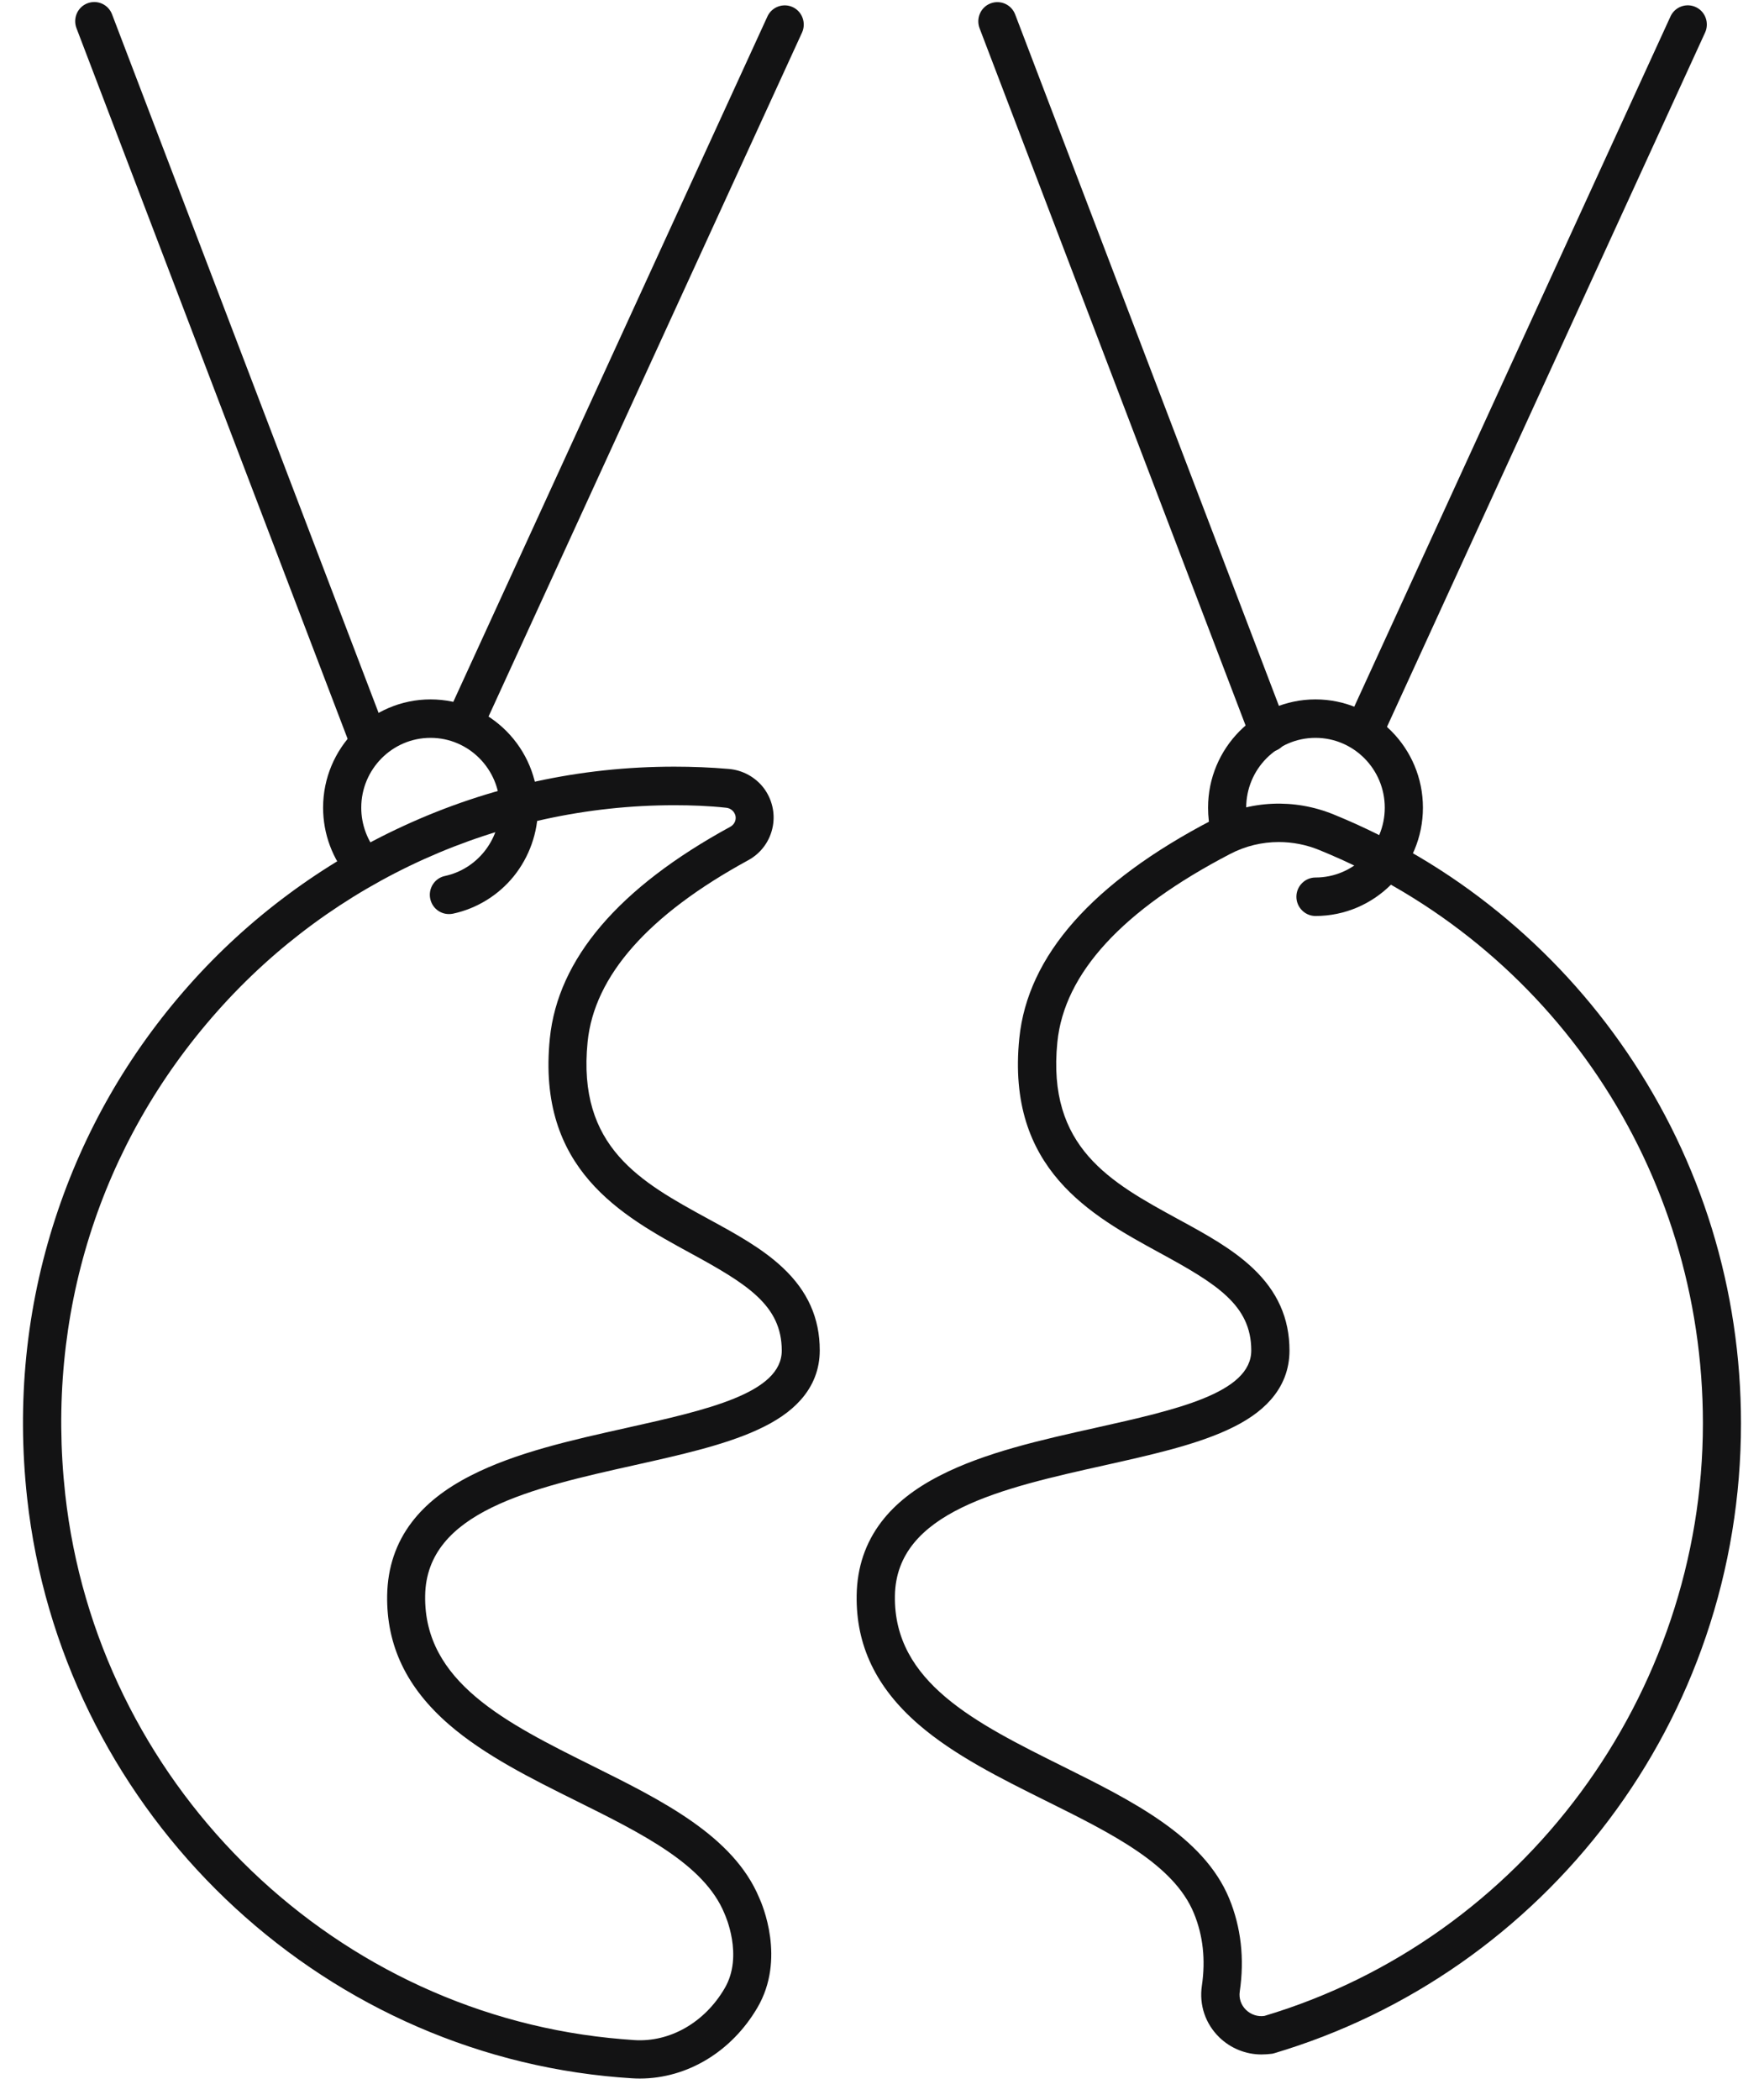 <svg width="63" height="75" viewBox="0 0 63 75" fill="none" xmlns="http://www.w3.org/2000/svg">
<path d="M45.05 73.369C44.495 73.369 43.954 73.152 43.547 72.758C43.048 72.271 42.823 71.601 42.924 70.914C43.061 69.987 42.966 69.117 42.637 68.321C41.917 66.576 39.7 65.476 37.349 64.309C35.742 63.51 34.076 62.682 32.808 61.585C31.289 60.27 30.565 58.759 30.595 56.965C30.611 55.975 30.908 55.095 31.478 54.349C31.97 53.705 32.655 53.162 33.574 52.693C35.175 51.871 37.193 51.421 39.142 50.987C41.995 50.349 44.688 49.751 44.688 48.227C44.688 46.607 43.446 45.847 41.421 44.743C38.976 43.409 35.931 41.75 36.404 37.077C36.701 34.129 39.022 31.507 43.302 29.279C44.645 28.579 46.223 28.51 47.635 29.088C49.747 29.949 51.723 31.119 53.503 32.568C55.27 34.004 56.818 35.687 58.102 37.573C60.769 41.483 62.178 46.068 62.178 50.833C62.178 53.435 61.757 55.995 60.929 58.433C60.127 60.793 58.96 63.001 57.457 64.996C55.97 66.968 54.194 68.686 52.179 70.099C50.132 71.532 47.889 72.616 45.506 73.326C45.483 73.333 45.46 73.339 45.437 73.343C45.307 73.359 45.177 73.369 45.05 73.369ZM45.672 30.071C45.072 30.071 44.476 30.212 43.931 30.498C40.084 32.499 38.011 34.76 37.763 37.215C37.385 40.977 39.661 42.22 42.073 43.537C43.064 44.076 44 44.589 44.733 45.279C45.623 46.114 46.053 47.08 46.053 48.23C46.053 48.897 45.825 49.492 45.376 49.998C45.007 50.415 44.492 50.77 43.801 51.082C42.614 51.621 41.072 51.966 39.439 52.331C35.785 53.146 32.006 53.99 31.961 56.991C31.912 60.076 34.849 61.535 37.956 63.08C40.427 64.309 42.979 65.577 43.899 67.796C44.322 68.824 44.45 69.941 44.277 71.121C44.241 71.364 44.322 71.601 44.498 71.775C44.678 71.949 44.919 72.028 45.16 71.992C54.383 69.235 60.818 60.54 60.818 50.829C60.818 41.786 55.442 33.751 47.126 30.36C46.657 30.166 46.161 30.071 45.672 30.071Z" fill="#131314"/>
<path d="M22.848 74.229C22.753 74.229 22.655 74.226 22.561 74.219C22.248 74.2 21.932 74.173 21.619 74.141C10.851 73.023 2.166 64.348 0.97 53.507C0.592 50.08 0.931 46.708 1.981 43.494C2.985 40.415 4.589 37.622 6.743 35.193C7.806 33.994 8.996 32.903 10.28 31.95C11.575 30.987 12.967 30.159 14.427 29.489C17.466 28.089 20.716 27.379 24.08 27.379C24.732 27.379 25.387 27.405 26.033 27.461C26.525 27.504 26.975 27.75 27.275 28.141C27.568 28.529 27.689 29.025 27.601 29.505C27.506 30.024 27.187 30.468 26.721 30.721C23.154 32.666 21.224 34.852 20.986 37.208C20.608 40.97 22.884 42.212 25.296 43.53C26.287 44.069 27.223 44.582 27.956 45.272C28.846 46.107 29.277 47.073 29.277 48.223C29.277 48.89 29.048 49.485 28.599 49.991C28.23 50.408 27.715 50.763 27.024 51.075C25.837 51.614 24.295 51.959 22.662 52.324C19.008 53.139 15.229 53.983 15.184 56.984C15.135 60.069 18.072 61.528 21.179 63.073C23.643 64.299 26.193 65.564 27.115 67.775C27.223 68.009 28.064 69.961 27.053 71.692C26.127 73.276 24.537 74.229 22.848 74.229ZM24.083 28.756C17.863 28.756 11.914 31.437 7.764 36.113C3.555 40.852 1.625 46.977 2.329 53.359C3.454 63.559 11.627 71.728 21.762 72.78C22.059 72.81 22.356 72.836 22.652 72.856C23.927 72.938 25.169 72.228 25.883 71.002C26.564 69.839 25.889 68.373 25.883 68.36C25.876 68.347 25.873 68.341 25.87 68.327C25.149 66.582 22.933 65.482 20.582 64.315C18.975 63.517 17.309 62.688 16.041 61.591C14.522 60.276 13.798 58.765 13.827 56.971C13.844 55.981 14.14 55.101 14.711 54.355C15.203 53.711 15.888 53.169 16.807 52.699C18.408 51.877 20.426 51.427 22.375 50.993C25.228 50.355 27.92 49.758 27.92 48.233C27.92 46.613 26.678 45.853 24.654 44.749C22.209 43.415 19.164 41.756 19.637 37.083C19.924 34.247 22.091 31.703 26.078 29.528C26.18 29.472 26.248 29.38 26.268 29.275C26.294 29.137 26.235 29.038 26.199 28.992C26.16 28.943 26.075 28.858 25.925 28.845C25.316 28.779 24.696 28.756 24.083 28.756Z" fill="#131314"/>
<path d="M16.031 32.643C15.715 32.643 15.435 32.423 15.366 32.098C15.288 31.726 15.523 31.361 15.891 31.283C17.026 31.04 17.85 30.014 17.85 28.844C17.85 27.471 16.742 26.35 15.376 26.35C14.013 26.35 12.902 27.467 12.902 28.844C12.902 29.449 13.12 30.034 13.515 30.487C13.762 30.773 13.736 31.207 13.453 31.457C13.169 31.707 12.739 31.68 12.491 31.394C11.878 30.688 11.539 29.784 11.539 28.844C11.539 26.712 13.26 24.977 15.376 24.977C17.492 24.977 19.213 26.712 19.213 28.844C19.213 29.735 18.903 30.606 18.346 31.296C17.795 31.976 17.022 32.449 16.175 32.63C16.126 32.64 16.077 32.643 16.031 32.643Z" fill="#131314"/>
<path d="M46.981 32.712C46.607 32.712 46.3 32.403 46.3 32.025C46.3 31.647 46.607 31.338 46.981 31.338C48.344 31.338 49.456 30.221 49.456 28.844C49.456 27.471 48.347 26.35 46.981 26.35C45.616 26.35 44.507 27.467 44.507 28.844C44.507 29.048 44.53 29.248 44.579 29.442C44.67 29.811 44.445 30.182 44.08 30.274C43.715 30.366 43.347 30.139 43.255 29.771C43.18 29.469 43.145 29.157 43.145 28.844C43.145 26.712 44.866 24.977 46.981 24.977C49.097 24.977 50.819 26.712 50.819 28.844C50.819 30.977 49.097 32.712 46.981 32.712Z" fill="#131314"/>
<path d="M48.71 26.805C48.615 26.805 48.518 26.785 48.426 26.742C48.084 26.584 47.937 26.174 48.094 25.832L59.66 0.588C59.817 0.243 60.224 0.095 60.563 0.253C60.906 0.41 61.052 0.821 60.896 1.163L49.329 26.407C49.215 26.657 48.968 26.805 48.71 26.805Z" fill="#131314"/>
<path d="M45.312 26.851C45.038 26.851 44.781 26.683 44.677 26.411L34.985 1.009C34.851 0.654 35.024 0.256 35.376 0.122C35.728 -0.013 36.122 0.161 36.256 0.516L45.948 25.921C46.082 26.276 45.909 26.674 45.557 26.808C45.475 26.835 45.394 26.851 45.312 26.851Z" fill="#131314"/>
<path d="M16.584 26.527C16.49 26.527 16.392 26.507 16.297 26.465C15.955 26.307 15.808 25.896 15.965 25.554L27.407 0.59C27.564 0.245 27.971 0.097 28.311 0.254C28.653 0.412 28.799 0.823 28.643 1.165L17.2 26.13C17.09 26.379 16.842 26.527 16.584 26.527Z" fill="#131314"/>
<path d="M13.104 26.965C12.83 26.965 12.573 26.798 12.468 26.525L2.731 1.005C2.597 0.65 2.77 0.253 3.122 0.118C3.474 -0.017 3.868 0.157 4.002 0.512L13.74 26.032C13.873 26.387 13.701 26.785 13.348 26.919C13.27 26.952 13.185 26.965 13.104 26.965Z" fill="#131314"/>
</svg>
